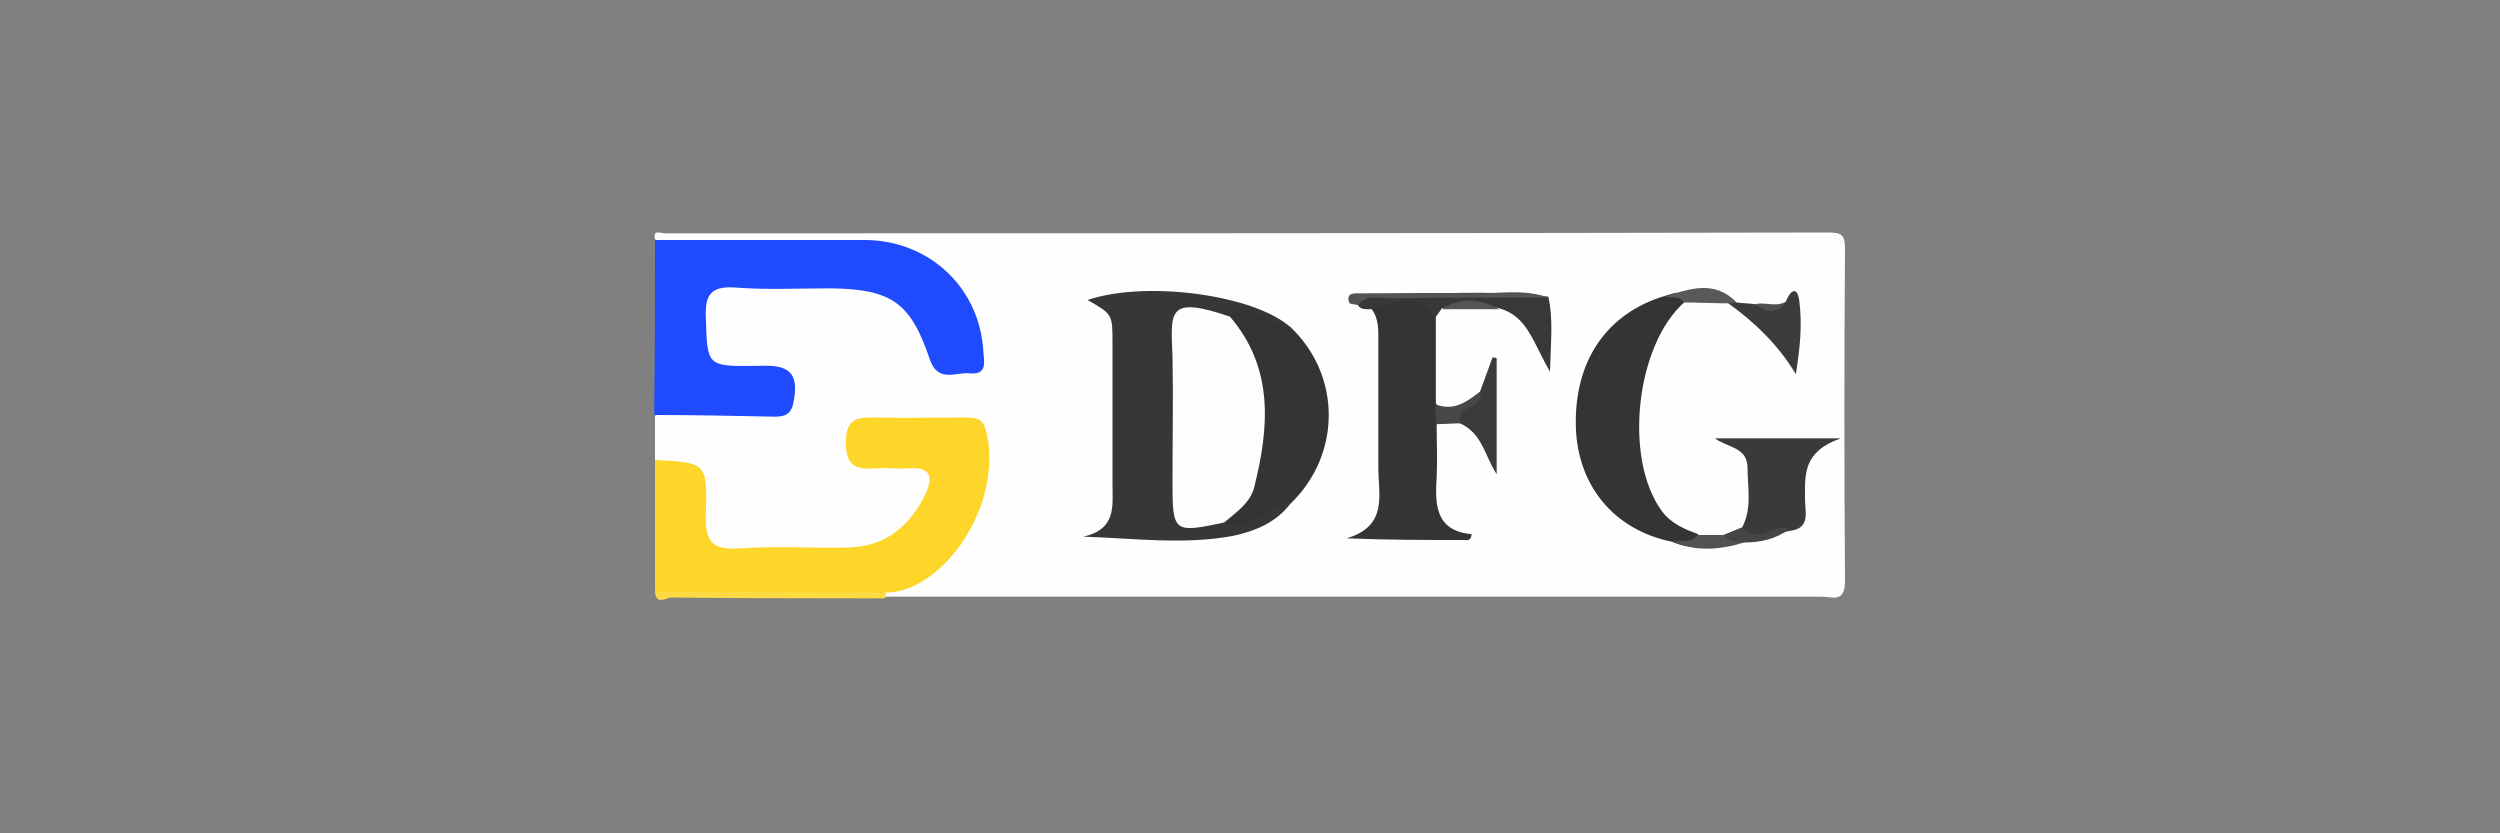 <?xml version="1.0" encoding="utf-8"?>
<!-- Generator: Adobe Illustrator 26.3.1, SVG Export Plug-In . SVG Version: 6.00 Build 0)  -->
<svg version="1.1" id="katman_1" xmlns="http://www.w3.org/2000/svg" xmlns:xlink="http://www.w3.org/1999/xlink" x="0px" y="0px"
	 viewBox="0 0 300 100" style="enable-background:new 0 0 300 100;" xml:space="preserve">
<rect x="0" y="0" width="300" height="100" fill="#808080" stroke="none"/>
<style type="text/css">
	.st0{fill:#FEFEFE;}
	.st1{fill:#1F4AFE;}
	.st2{fill:#FED62A;}
	.st3{fill:#FEDB43;}
	.st4{fill:#373737;}
	.st5{fill:#343434;}
	.st6{fill:#3A3A3A;}
	.st7{fill:#383838;}
	.st8{fill:#3B3B3B;}
	.st9{fill:#545454;}
	.st10{fill:#595959;}
	.st11{fill:#484848;}
	.st12{fill:#525252;}
	.st13{fill:#454545;}
	.st14{fill:#505050;}
	.st15{fill:#FDFDFD;}
</style>
<g>
	<g>
		<path class="st0" d="M78.6,55.2c0-1.8,0-3.5,0-5.3c3.2-2,6.7-0.7,10.1-1.1c1.8-0.2,5,1,5.1-1.6c0.1-3.2-3.2-2-5.1-2.2
			c-4.2-0.4-5-1.2-5-5.8c0-4.5,0.9-5.4,5.3-5.5c4.1-0.1,8.2,0.1,12.2,0c5.1-0.1,8.4,2.4,10.8,6.5c0.3,0.5,0.5,1.1,0.8,1.7
			c0.6,1.1,1.6,1.7,2.8,1.3c1.3-0.4,1-1.6,0.9-2.6c-0.6-5.7-6.1-10.5-12.5-10.7c-6.8-0.2-13.5,0-20.3-0.1c-1.8,0-3.6,0.2-5.1-1.1
			c-0.3-1.2,0.7-0.7,1.2-0.7c46.5,0,93.1,0,139.6-0.1c1.6,0,2,0.3,2,1.9c-0.1,13.3-0.1,26.6,0,39.9c0,2.7-1.5,1.9-2.8,1.9
			c-37.5,0-74.9,0-112.4,0c-0.2-0.4-0.2-0.8,0.2-1.1c7.2-2.8,10.6-8.1,10.8-15.7c0.1-2.8-0.8-4-3.6-3.9c-2.8,0-5.6-0.1-8.4,0.1
			c-1.3,0.1-2.3,0.5-2.2,2c0.1,1.3,1.1,1.6,2.1,1.7c1.3,0.1,2.6,0,3.8,0.1c3.1,0.4,4,1.8,2.9,4.6c-1.6,4.1-4.7,6.6-9.1,7
			c-5.1,0.5-10.2,0.2-15.3,0.1c-2.5,0-3.7-1.4-3.8-3.8c0-0.5-0.1,0.1,0-0.4C84.5,58.5,82.9,56,78.6,55.2z"/>
		<path class="st1" d="M78.6,28.8c8.4,0,16.8,0,25.3,0c7.7,0.1,13.7,5.8,14.1,13.4c0.1,1.2,0.5,2.8-1.6,2.6
			c-1.6-0.2-3.8,1.2-4.8-1.6c-2.3-6.9-4.6-8.5-11.9-8.6c-3.8,0-7.7,0.2-11.5-0.1c-3-0.2-3.6,1-3.5,3.6c0.2,5.8,0,5.9,6.2,5.8
			c3-0.1,5,0.2,4.4,3.9c-0.2,1.6-0.7,2.2-2.3,2.2c-4.8-0.1-9.7-0.2-14.5-0.2C78.6,42.9,78.6,35.9,78.6,28.8z"/>
		<path class="st2" d="M78.6,55.2c6.2,0.3,6.3,0.3,6.1,6.7c-0.1,3.3,1,4.1,4.1,3.9c4.3-0.3,8.7,0,13-0.1c4.4-0.1,7.3-2.5,9.2-6.3
			c1-2.1,0.8-3.4-2-3.2c-1.3,0.1-2.6-0.1-3.8,0c-2.4,0.2-3.7-0.2-3.7-3.1c0-3.2,1.7-3,3.9-3c3.4,0.1,6.9,0,10.3,0
			c1.2,0,2.2,0,2.6,1.5c1.8,6.7-2.3,15.6-8.6,18.7c-1.1,0.5-2.1,0.8-3.3,0.8c-9.3,0.4-18.5,0.6-27.8-0.1
			C78.6,65.7,78.6,60.5,78.6,55.2z"/>
		<path class="st3" d="M78.6,71c9.3,0,18.5,0.1,27.8,0.1c-0.1,0.2-0.1,0.4-0.2,0.7c-8.6,0-17.1,0-25.7-0.1
			C80,71.7,78.7,72.7,78.6,71z"/>
		<path class="st4" d="M154.8,60.5c-1.7,2.2-4.1,3.2-6.8,3.8c-5.9,1.1-11.8,0.3-18,0.1c4-0.9,3.5-3.7,3.5-6.3c0-5.6,0-11.3,0-16.9
			c0-3.5,0-3.5-3-5.2c7.1-2.4,20.1-0.6,24.4,3.3c-1.2,1.1-2.3,0.2-3.4-0.2c-1.4-0.6-2.8-0.8-4.3-0.6c-5.1-0.3-5.2-0.2-5.2,4.7
			c0,4.9-0.1,9.8,0,14.6c0.1,4,0.3,4.2,4.3,4.2c1.8,0.2,3.5-0.3,5.1-1.1C152.4,60.4,153.5,59.4,154.8,60.5z"/>
		<path class="st5" d="M172.3,38c0,3.5,0,6.9,0,10.4c0.6,0.8,0.6,1.6,0.1,2.4c0,2.1,0.1,4.3,0,6.4c-0.2,3.3-0.2,6.5,4.2,6.9
			c-0.1,0.9-0.6,0.7-0.9,0.7c-4.6,0-9.1,0-14.1-0.2c5-1.5,3.8-5.2,3.8-8.5c0-5,0-10,0-15c0-1.4,0.1-2.8-0.8-4
			c1.7-3.1,4.4-1.2,6.7-1.3C172.3,35.8,172.9,36.8,172.3,38z"/>
		<path class="st5" d="M200.6,65c-6.9-1.4-11.3-6.7-11.5-13.8c-0.2-7.9,3.7-13.6,10.7-15.7c0.9-0.2,2.1-1,2.4,0.7
			c-5.9,5.1-7.4,18.8-2.8,25.1c1.1,1.5,2.7,2.2,4.4,2.8C203.1,66.3,201.7,65.3,200.6,65z"/>
		<path class="st5" d="M154.8,60.5c-2.8,0-4.6,3.7-7.9,2.2c3.3-4.6,3.9-9.7,3.6-15.2c-0.2-3.5-2.2-6.3-2.9-9.6
			c2.9-2.1,4.7,1.5,7.2,1.3C161,45,161,54.6,154.8,60.5z"/>
		<path class="st6" d="M209,63.4c1.3-2.4,0.7-4.9,0.7-7.4c-0.1-2.4-2.5-2.3-3.9-3.4c4.6,0,9.2,0,15.1,0c-4.6,1.6-4.3,4.4-4.3,7.3
			c0,1.5,0.7,3.5-1.8,3.8c-1.3,0.2-2.4,0.9-3.6,1C210.3,64.6,208.9,65.1,209,63.4z"/>
		<path class="st7" d="M172.3,38c-2.3-3-5-1.7-7.8-0.9c-0.6,0-1.3,0.1-1.6-0.6c-0.1-0.7,0.2-1.3,1-1.2c7.3,0.1,14.6-0.6,21.9,0.3
			c0.6,2.7,0.3,5.3,0.2,9c-2-3.4-2.7-6.7-6.1-7.6c-2.3-0.6-4.6-0.6-6.9,0C172.8,37.4,172.5,37.7,172.3,38z"/>
		<path class="st8" d="M208.4,36.3c0.7,0.1,1.5,0.1,2.2,0.2c1.3,0.3,2.6,0.8,3.7-0.3c0.4-1.1,1.3-2.1,1.6-0.2
			c0.4,2.9,0.1,5.8-0.4,8.9c-2.1-3.5-4.9-6.2-8.1-8.5C207.7,36.1,208,36.1,208.4,36.3z"/>
		<path class="st8" d="M177.6,47c0.5-1.4,1-2.7,1.5-4.1c0.2,0,0.4,0,0.5,0.1c0,4.6,0,9.2,0,13.9c-1.4-2.1-1.7-4.9-4.4-6.1
			c-0.5-0.6-1.7-1.3-0.2-1.8C176.3,48.5,177,47.8,177.6,47z"/>
		<path class="st9" d="M185.8,35.7c-6.3,0-12.7,0-19,0.1c-1.3,0-2.8-0.5-3.9,0.8c-0.4-0.1-1-0.1-1-0.3c-0.4-1.2,0.6-1.1,1.3-1.1
			c4.4,0,8.9-0.1,13.3,0C179.6,35.3,182.7,34.6,185.8,35.7z"/>
		<path class="st10" d="M208.4,36.3c-0.3,0-0.6,0.1-1,0.1c-1.8,0-3.5-0.1-5.3-0.1c-0.6-0.9-1.6-0.5-2.4-0.7
			C202.7,34.7,205.7,33.5,208.4,36.3z"/>
		<path class="st11" d="M177.6,47c0.7,2.1-3.2,1.5-2.3,3.8c-1,0-2,0.1-3,0.1c0-0.8,0-1.6-0.1-2.4C174.5,49.4,176,48.2,177.6,47z"/>
		<path class="st12" d="M200.6,65c1-0.3,2.3,0.3,3.1-0.8c1,0,2,0,3.1,0c0.8,0.4,2-0.2,2.5,0.9C206.4,66,203.5,66.2,200.6,65z"/>
		<path class="st13" d="M209.3,65.1c-0.9-0.2-1.9,0-2.5-0.9c0.7-0.3,1.5-0.6,2.2-0.9c1.8,2.1,3.9-0.6,5.7,0.2
			C213.1,64.7,211.2,65.1,209.3,65.1z"/>
		<path class="st9" d="M173,37.1c2.3-1.5,4.6-1.3,6.9,0C177.6,37.1,175.3,37.1,173,37.1z"/>
		<path class="st14" d="M214.3,36.2c-1.1,1.7-2.4,1.2-3.7,0.3C211.8,36.2,213.1,36.9,214.3,36.2z"/>
		<path class="st15" d="M147.6,38c5.3,6.2,4.7,13.3,2.9,20.5c-0.5,1.9-2.2,3-3.6,4.2c-6.1,1.3-6.2,1.2-6.2-4.9c0-5,0.1-10,0-15
			C140.5,37.4,140,35.4,147.6,38z"/>
	</g>
</g>
</svg>

